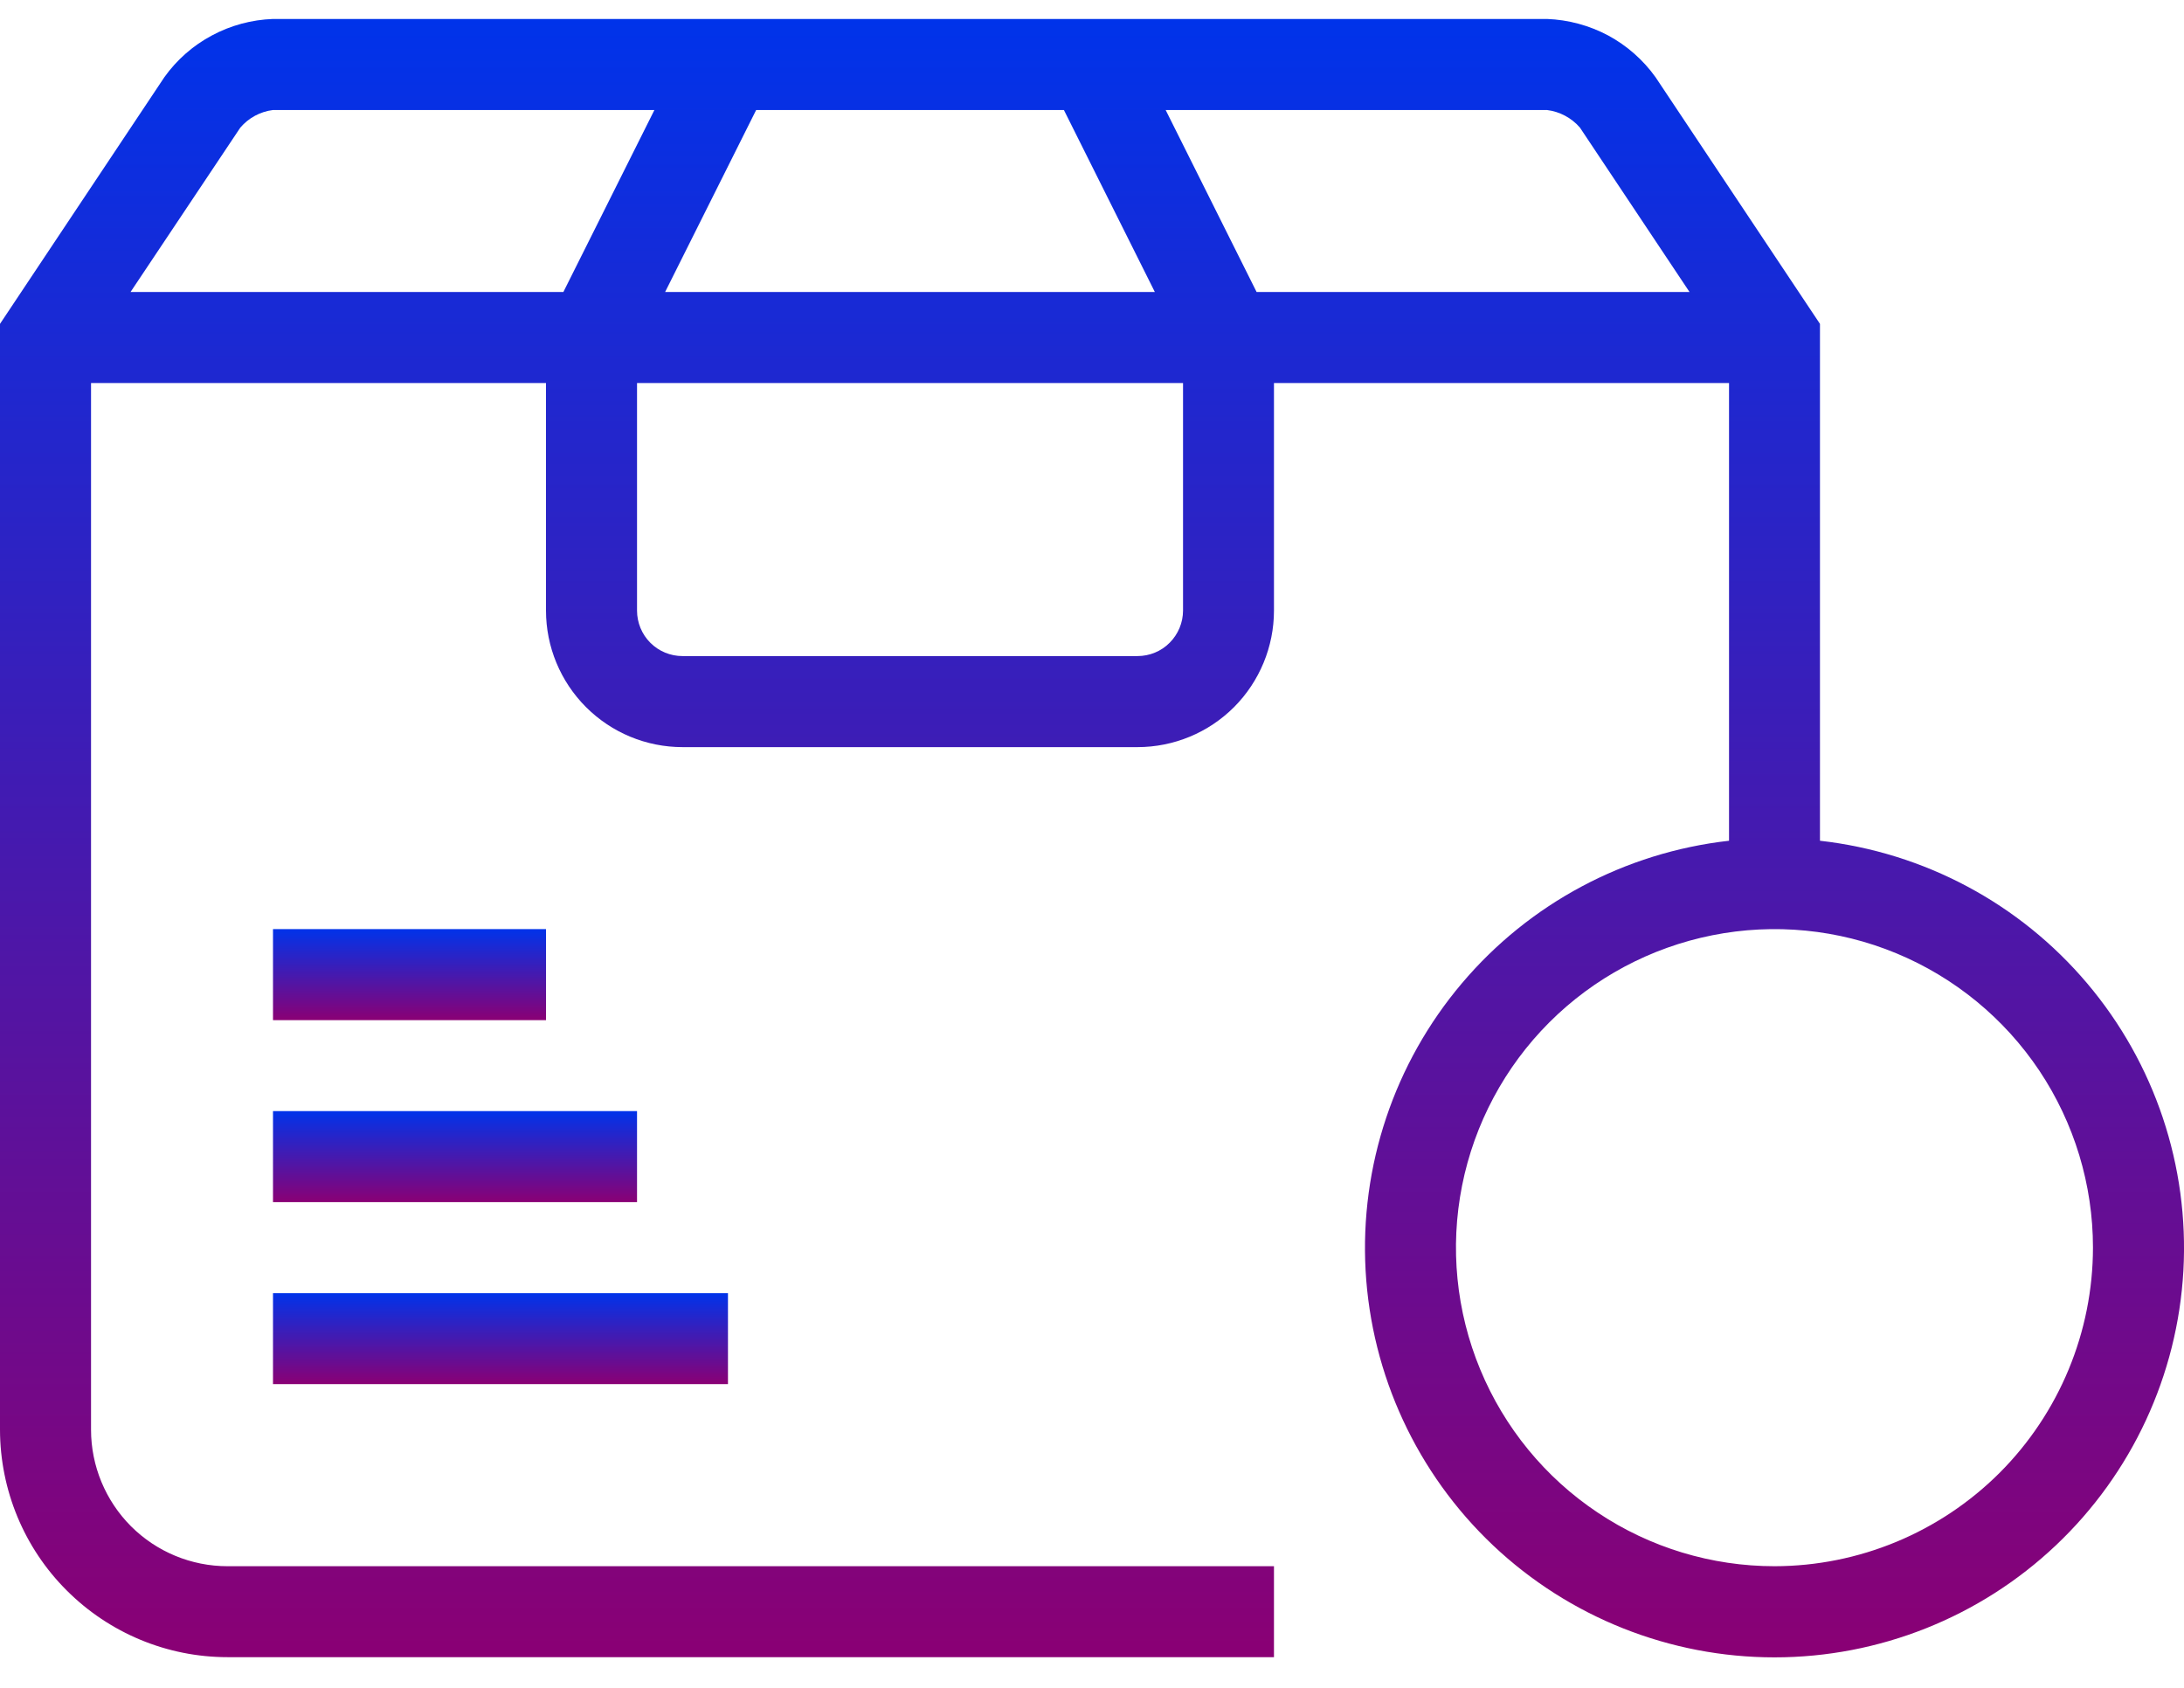<svg width="22" height="17" viewBox="0 0 22 17" fill="none" xmlns="http://www.w3.org/2000/svg">
<path d="M18.333 8.468V3.262L16.677 0.778C16.552 0.603 16.388 0.459 16.199 0.357C16.009 0.256 15.798 0.199 15.583 0.191H2.75C2.535 0.199 2.325 0.255 2.135 0.357C1.945 0.458 1.781 0.602 1.656 0.777L0 3.262V14.4C0.001 15.007 0.242 15.59 0.672 16.019C1.102 16.449 1.684 16.691 2.292 16.691H12.833V15.775H2.292C1.927 15.775 1.577 15.63 1.319 15.372C1.062 15.114 0.917 14.764 0.917 14.4V3.858H5.5V6.15C5.5 6.514 5.645 6.864 5.903 7.122C6.161 7.38 6.51 7.525 6.875 7.525H11.458C11.823 7.525 12.173 7.38 12.431 7.122C12.688 6.864 12.833 6.514 12.833 6.15V3.858H17.417V8.468C16.369 8.586 15.406 9.099 14.725 9.905C14.044 10.71 13.698 11.745 13.756 12.797C13.815 13.85 14.274 14.84 15.04 15.565C15.806 16.289 16.821 16.693 17.875 16.693C18.929 16.693 19.944 16.289 20.709 15.565C21.476 14.84 21.935 13.85 21.994 12.797C22.052 11.745 21.706 10.71 21.025 9.905C20.344 9.099 19.381 8.586 18.333 8.468ZM15.915 1.285L17.019 2.941H12.658L11.742 1.108H15.583C15.712 1.124 15.83 1.187 15.915 1.285ZM11.633 2.941H6.7L7.617 1.108H10.717L11.633 2.941ZM2.421 1.285C2.505 1.187 2.622 1.124 2.75 1.108H6.592L5.675 2.941H1.315L2.421 1.285ZM11.917 6.15C11.917 6.271 11.868 6.388 11.782 6.474C11.697 6.56 11.58 6.608 11.458 6.608H6.875C6.753 6.608 6.637 6.56 6.551 6.474C6.465 6.388 6.417 6.271 6.417 6.15V3.858H11.917V6.15ZM17.875 15.775C17.241 15.775 16.62 15.587 16.093 15.234C15.565 14.882 15.154 14.38 14.911 13.794C14.668 13.208 14.604 12.563 14.728 11.941C14.852 11.318 15.158 10.746 15.606 10.298C16.055 9.849 16.627 9.544 17.249 9.42C17.871 9.296 18.517 9.359 19.103 9.602C19.689 9.845 20.19 10.256 20.543 10.784C20.895 11.312 21.083 11.932 21.083 12.566C21.082 13.417 20.744 14.232 20.143 14.834C19.541 15.435 18.726 15.774 17.875 15.775Z" fill="url(#paint0_linear_190_20750)"/>
<path d="M5.5 9.358H2.75V10.275H5.5V9.358Z" fill="url(#paint1_linear_190_20750)"/>
<path d="M6.417 11.191H2.75V12.108H6.417V11.191Z" fill="url(#paint2_linear_190_20750)"/>
<path d="M7.333 13.025H2.75V13.941H7.333V13.025Z" fill="url(#paint3_linear_190_20750)"/>
<defs>
<linearGradient id="paint0_linear_190_20750" x1="11" y1="0.191" x2="11" y2="16.693" gradientUnits="userSpaceOnUse">
<stop stop-color="#0033EA"/>
<stop offset="1" stop-color="#8A0074"/>
</linearGradient>
<linearGradient id="paint1_linear_190_20750" x1="4.125" y1="9.358" x2="4.125" y2="10.275" gradientUnits="userSpaceOnUse">
<stop stop-color="#0033EA"/>
<stop offset="1" stop-color="#8A0074"/>
</linearGradient>
<linearGradient id="paint2_linear_190_20750" x1="4.583" y1="11.191" x2="4.583" y2="12.108" gradientUnits="userSpaceOnUse">
<stop stop-color="#0033EA"/>
<stop offset="1" stop-color="#8A0074"/>
</linearGradient>
<linearGradient id="paint3_linear_190_20750" x1="5.042" y1="13.025" x2="5.042" y2="13.941" gradientUnits="userSpaceOnUse">
<stop stop-color="#0033EA"/>
<stop offset="1" stop-color="#8A0074"/>
</linearGradient>
</defs>
</svg>
